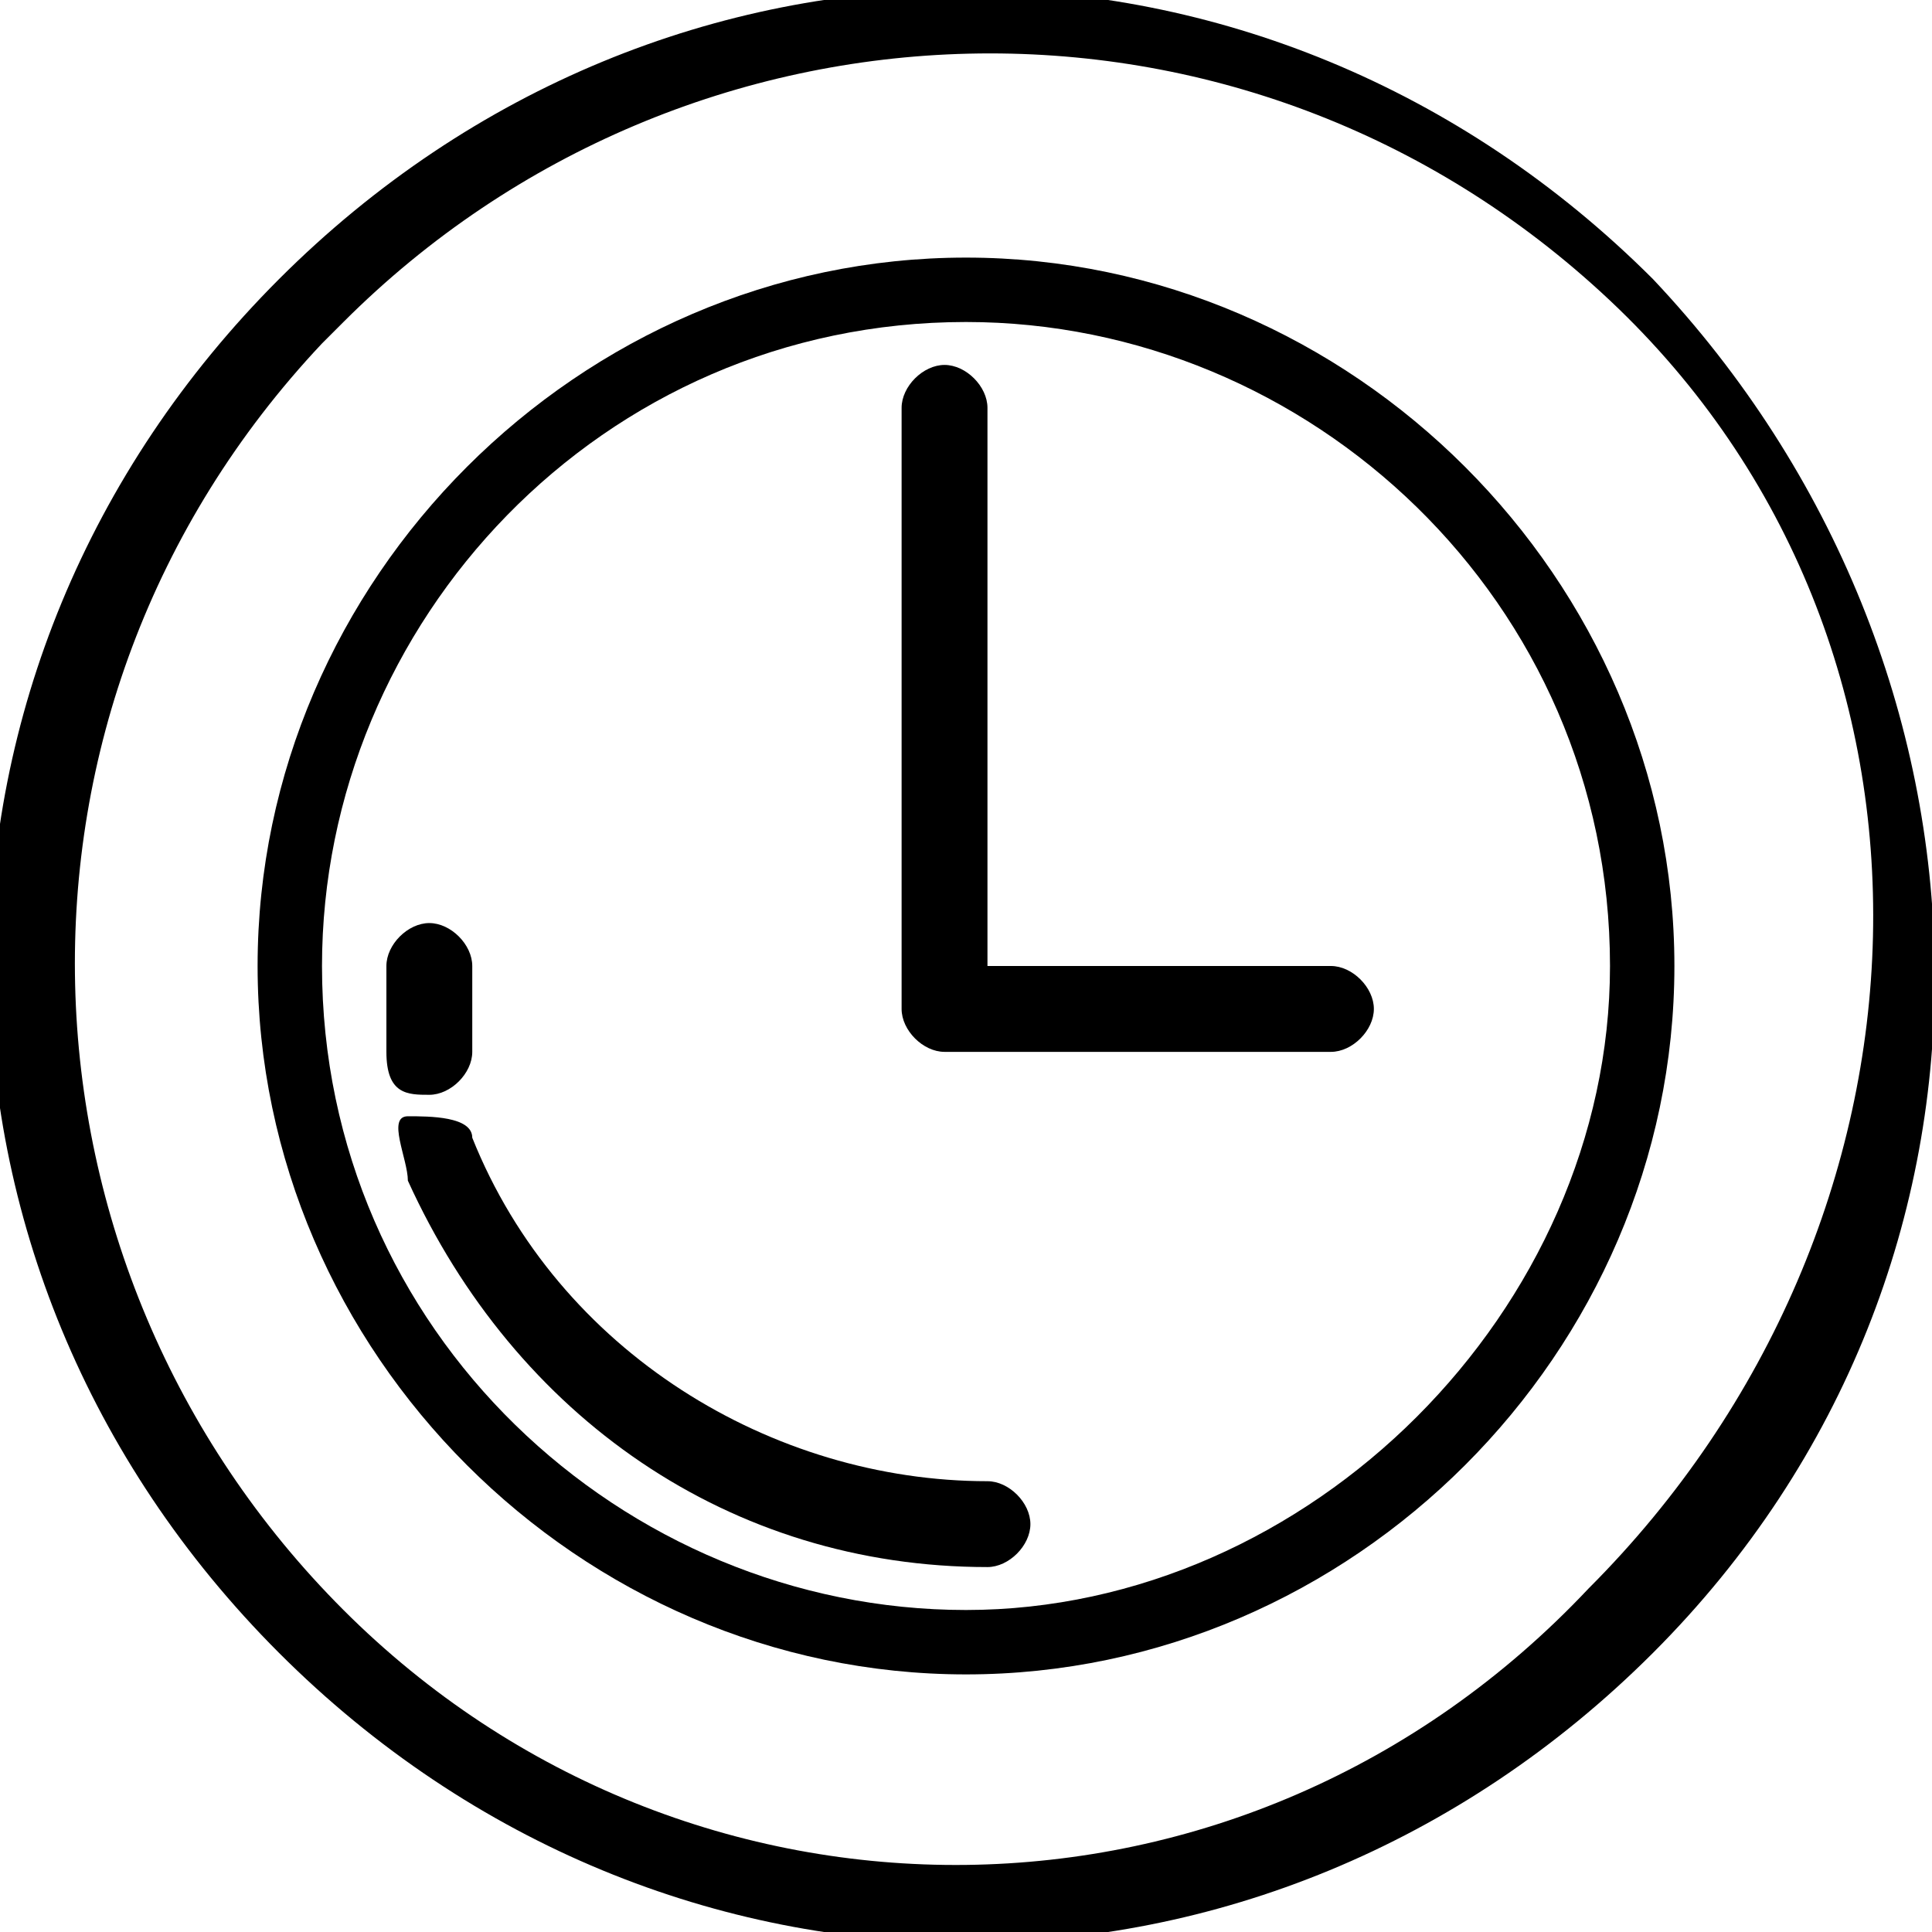 <?xml version="1.0" encoding="utf-8"?>
<!-- Generator: Adobe Illustrator 26.0.2, SVG Export Plug-In . SVG Version: 6.00 Build 0)  -->
<svg version="1.1" id="icon" xmlns="http://www.w3.org/2000/svg" xmlns:xlink="http://www.w3.org/1999/xlink" x="0px" y="0px"
	 viewBox="0 0 9 9" style="enable-background:new 0 0 9 9;" xml:space="preserve">
<g id="Group_3">
	<g id="Group_2">
		<path id="Path_4" d="M7.7,1.3c-1.8-1.8-4.6-1.8-6.4,0s-1.8,4.6,0,6.4s4.6,1.8,6.4,0S9.4,3.1,7.7,1.3z M7.4,7.4
			C5.8,9.1,3.2,9.1,1.6,7.5s-1.7-4.2-0.1-5.9c0,0,0,0,0.1-0.1c1.6-1.6,4.2-1.7,5.9-0.1S9.1,5.7,7.4,7.4C7.5,7.4,7.4,7.4,7.4,7.4z"/>
		<path id="Path_5" d="M4.5,1.2c-1.8,0-3.3,1.5-3.3,3.3c0,1.8,1.5,3.3,3.3,3.3c1.8,0,3.3-1.5,3.3-3.3C7.8,2.7,6.3,1.2,4.5,1.2z
			 M4.5,7.5c-1.6,0-3-1.3-3-3c0-1.6,1.3-3,3-3c1.6,0,3,1.3,3,3C7.5,6.1,6.1,7.5,4.5,7.5z"/>
		<path id="Path_6" d="M6.2,4.5H4.6V1.9c0-0.1-0.1-0.2-0.2-0.2S4.2,1.8,4.2,1.9v2.8c0,0.1,0.1,0.2,0.2,0.2l0,0h1.8
			c0.1,0,0.2-0.1,0.2-0.2S6.3,4.5,6.2,4.5z"/>
		<path id="Path_7" d="M4.6,6.9c-1,0-2-0.6-2.4-1.6c0-0.1-0.2-0.1-0.3-0.1S1.9,5.4,1.9,5.5c0.5,1.1,1.5,1.8,2.7,1.8
			c0.1,0,0.2-0.1,0.2-0.2S4.7,6.9,4.6,6.9L4.6,6.9z"/>
		<path id="Path_8" d="M2,5.1c0.1,0,0.2-0.1,0.2-0.2c0,0,0,0,0,0c0-0.1,0-0.3,0-0.4c0-0.1-0.1-0.2-0.2-0.2S1.8,4.4,1.8,4.5
			c0,0.1,0,0.3,0,0.4C1.8,5.1,1.9,5.1,2,5.1L2,5.1z"/>
	</g>
</g>
</svg>
